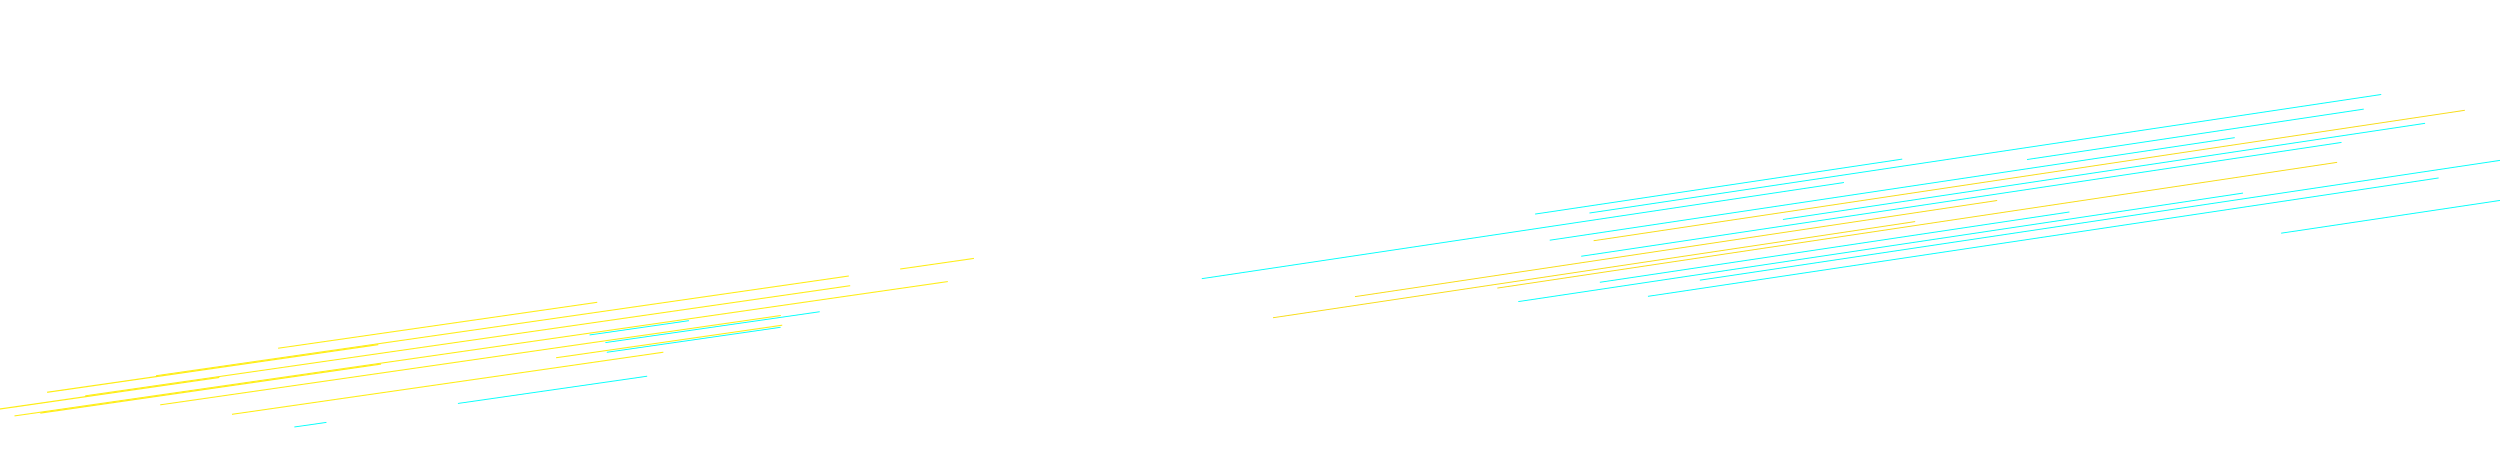 <svg width="1440" height="271" viewBox="0 0 1440 271" fill="none" xmlns="http://www.w3.org/2000/svg">
<path d="M884.23 123.303L1095.68 91.643" stroke="#00FFFB" stroke-width="0.536" stroke-miterlimit="10"/>
<path d="M915.529 122.697L1371.58 54.413" stroke="#00FFFB" stroke-width="0.536" stroke-miterlimit="10"/>
<path d="M692.238 160.505L1062.12 105.122" stroke="#00FFFB" stroke-width="0.536" stroke-miterlimit="10"/>
<path d="M1167.56 91.888L1361.52 62.847" stroke="#00FFFB" stroke-width="0.536" stroke-miterlimit="10"/>
<path d="M892.642 138.362L1287.21 79.284" stroke="#00FFFB" stroke-width="0.536" stroke-miterlimit="10"/>
<path d="M917.921 138.656L1419.75 63.517" stroke="#F7DB13" stroke-width="0.536" stroke-miterlimit="10"/>
<path d="M1026.96 126.41L1396.84 71.027" stroke="#00FFFB" stroke-width="0.536" stroke-miterlimit="10"/>
<path d="M910.77 147.599L1348.71 82.027" stroke="#00FFFB" stroke-width="0.536" stroke-miterlimit="10"/>
<path d="M780.464 170.859L1150.35 115.477" stroke="#F7DB13" stroke-width="0.536" stroke-miterlimit="10"/>
<path d="M733.254 183.01L1103.14 127.627" stroke="#F7DB13" stroke-width="0.536" stroke-miterlimit="10"/>
<path d="M862.462 165.936L1346.18 93.508" stroke="#F7DB13" stroke-width="0.536" stroke-miterlimit="10"/>
<path d="M921.503 162.599L1192.01 122.096" stroke="#00FFFB" stroke-width="0.536" stroke-miterlimit="10"/>
<path d="M874.535 173.711L1291.99 111.205" stroke="#00FFFB" stroke-width="0.536" stroke-miterlimit="10"/>
<path d="M979.094 161.384L1470.08 87.868" stroke="#00FFFB" stroke-width="0.536" stroke-miterlimit="10"/>
<path d="M949.218 170.688L1404.64 102.497" stroke="#00FFFB" stroke-width="0.536" stroke-miterlimit="10"/>
<path d="M1313.94 134.312L1718.77 73.698" stroke="#00FFFB" stroke-width="0.536" stroke-miterlimit="10"/>
<path d="M27.139 225.954L217.876 198.495" stroke="#FEED14" stroke-width="0.697" stroke-miterlimit="10"/>
<path d="M-5.317 236.334L126.309 217.385" stroke="#FEED14" stroke-width="0.697" stroke-miterlimit="10"/>
<path d="M23.198 237.936L219.485 209.678" stroke="#FEED14" stroke-width="0.697" stroke-miterlimit="10"/>
<path d="M160.191 200.58L344.007 174.117" stroke="#FEED14" stroke-width="0.602" stroke-miterlimit="10"/>
<path d="M89.871 216.411L488.912 158.964" stroke="#FEED14" stroke-width="0.602" stroke-miterlimit="10"/>
<path d="M49.107 227.986L489.717 164.554" stroke="#FEED14" stroke-width="0.602" stroke-miterlimit="10"/>
<path d="M8.343 239.562L545.941 162.168" stroke="#FEED14" stroke-width="0.602" stroke-miterlimit="10"/>
<path d="M92.284 233.181L449.755 181.718" stroke="#FEED14" stroke-width="0.602" stroke-miterlimit="10"/>
<path d="M320.32 206.059L450.562 187.309" stroke="#FEED14" stroke-width="0.602" stroke-miterlimit="10"/>
<path d="M133.614 238.645L382.089 202.873" stroke="#FEED14" stroke-width="0.602" stroke-miterlimit="10"/>
<path d="M339.594 192.933L396.83 184.693" stroke="#00FFFB" stroke-width="0.536" stroke-miterlimit="10"/>
<path d="M348.711 197.326L472.155 179.555" stroke="#00FFFB" stroke-width="0.536" stroke-miterlimit="10"/>
<path d="M349.514 202.917L449.635 188.503" stroke="#00FFFB" stroke-width="0.536" stroke-miterlimit="10"/>
<path d="M263.768 232.377L372.765 216.686" stroke="#00FFFB" stroke-width="0.536" stroke-miterlimit="10"/>
<path d="M169.552 245.942L188.025 243.283" stroke="#00FFFB" stroke-width="0.536" stroke-miterlimit="10"/>
<path d="M518.503 154.949L560.993 148.832" stroke="#FEED14" stroke-width="0.602" stroke-miterlimit="10"/>
</svg>

